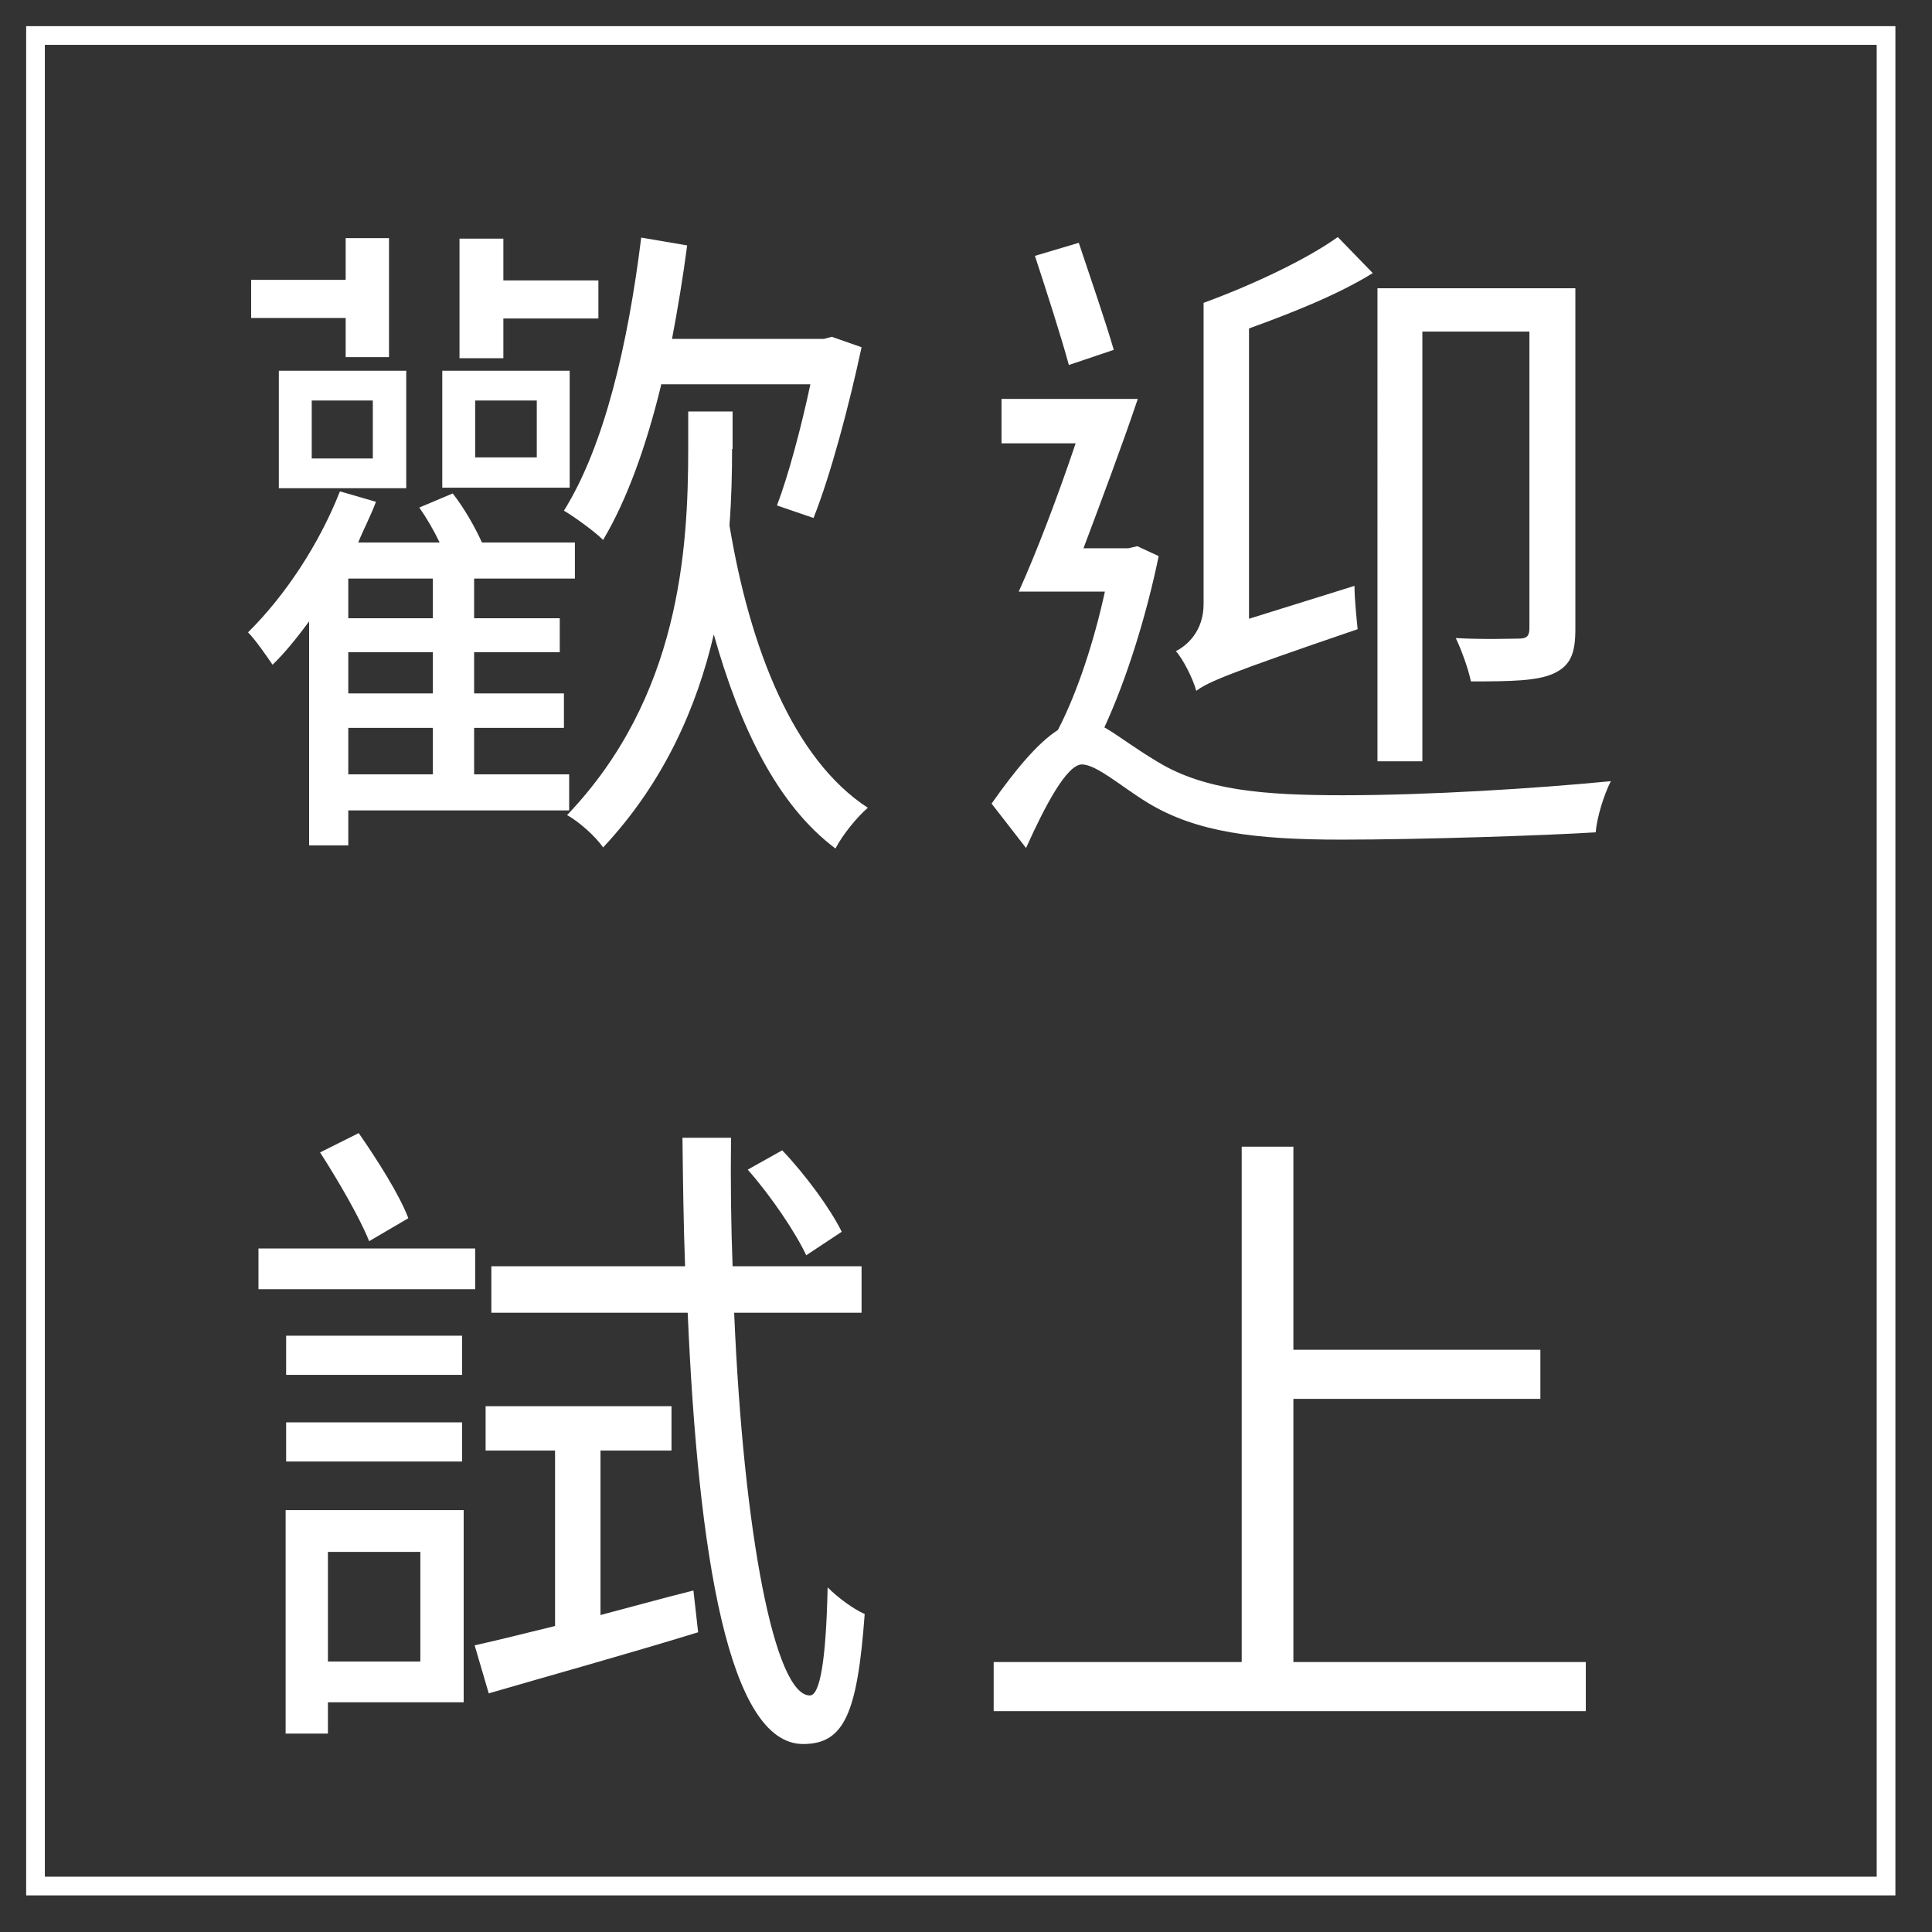 <?xml version="1.0" encoding="utf-8"?>
<!-- Generator: Adobe Illustrator 22.1.0, SVG Export Plug-In . SVG Version: 6.00 Build 0)  -->
<svg version="1.1" id="圖層_1" xmlns="http://www.w3.org/2000/svg" xmlns:xlink="http://www.w3.org/1999/xlink" x="0px" y="0px"
	 viewBox="0 0 370 370" style="enable-background:new 0 0 370 370;" xml:space="preserve">
<rect x="0" y="0" width="370" height="370" fill="#333333" stroke="none"/>
<style type="text/css">
	.st0{fill:#FFFFFF;}
	.st1{fill:none;stroke:#FFFFFF;stroke-width:3.58;stroke-miterlimit:10;}
</style>
<title>qr</title>
<g>
	<g>
		<g>
			<path class="st0" d="M66.7,155.2v6.7h-7.5v-42.9c-2.3,3.1-4.6,6-7,8.3c-0.9-1.3-3.2-4.7-4.7-6.2c7-6.9,13.6-16.8,17.6-27l6.9,2
				c-1,2.7-2.3,5.1-3.4,7.8h15.6c-1.1-2.3-2.5-4.7-3.9-6.7l6.4-2.7c2.2,2.8,4.3,6.5,5.6,9.4h17.8v6.9H90.8v7.6h16.4v6.5H90.8v7.9
				H108v6.6H90.8v8.9H109v6.9H66.7z M66.2,60.9H48.1v-7.3h18.1v-8h8.3v22.8h-8.3V60.9z M53.4,71h24.4v22.5H53.4V71z M59.7,87.8h11.7
				V76.7H59.7V87.8z M82.8,110.8H66.7v7.6h16.2V110.8z M82.8,124.9H66.7v7.9h16.2V124.9z M82.8,139.4H66.7v8.9h16.2V139.4z
				 M109.2,93.4H84.7V71h24.4V93.4z M96.4,68.6H88V45.7h8.4v8h18.2v7.3H96.4V68.6z M102.8,76.7H91v10.9h11.8V76.7z M126.6,73.8
				c-2.8,11.5-6.5,21.9-11.1,29.6c-1.5-1.5-5.3-4.3-7.5-5.6c7.8-12.5,12.3-32.1,14.8-52.3l8.8,1.5c-0.8,6.1-1.8,12.1-2.9,17.9h29.1
				l1.5-0.4l5.7,2c-2.4,11.2-5.9,24.4-9.2,32.7l-7-2.4c2.2-5.8,4.6-14.8,6.4-23.2H126.6z M140.2,86c0,4.5-0.1,9.4-0.5,14.6
				c3.9,23.5,12.2,44.8,26.5,54.1c-2,1.7-4.8,5.1-6.2,7.8c-11.1-8.3-18.3-23.2-23.3-41c-3.2,13.7-9.4,28.2-21.2,40.8
				c-1.5-2.2-4.7-5-6.9-6.2c21.6-22.6,23.2-50.9,23.2-70.2v-7.1h8.5V86z"/>
			<path class="st0" d="M221.9,106.5c-2.3,11.2-6.1,23.5-10.4,32.8c2.5,1.4,5.5,3.8,10.2,6.6c9,5.5,20.5,6.4,35.5,6.4
				c16.4,0,37-1.3,51.3-2.7c-1.3,2.5-2.7,7-2.9,9.8c-9.4,0.6-33.6,1.4-48.7,1.4c-16.5,0-27.7-1.4-37-7c-5.1-3.1-9.9-7.4-12.7-7.4
				c-2.9,0-7.1,8-10.7,16l-6.6-8.5c4.5-6.4,8.8-11.6,12.7-14.1c3.8-7.3,7-17.3,9-26.5h-16.5c3.4-7.5,7.5-18.3,10.9-28.4h-14.2v-8.5
				h26.1c-3.1,9.2-7.1,19.8-10.4,28.6h8.6l1.7-0.4L221.9,106.5z M204.7,69.9c-1.5-5.5-4.3-14.2-6.5-20.9l8.4-2.5
				c2.2,6.6,5.1,15,6.7,20.5L204.7,69.9z M259.4,112.2c0,2.5,0.4,6.2,0.6,8.3c-24.9,8.5-28.6,10.1-30.9,11.8
				c-0.6-2.2-2.4-5.9-3.9-7.6c2.2-1.1,5.3-3.9,5.3-9V58c9.3-3.4,19.7-8.3,25.7-12.6l6.7,6.9c-6.6,4.1-15.4,7.6-23.7,10.6v55.6
				L259.4,112.2z M272.5,145.8h-8.7V55.2h37.9v65.3c0,4.6-0.9,7-4.2,8.5c-3.1,1.4-8,1.5-15.8,1.5c-0.5-2.4-1.8-6-2.9-8.3
				c5.6,0.3,10.6,0.1,12.1,0.1c1.5,0,2-0.5,2-2V63.5h-20.5V145.8z"/>
			<path class="st0" d="M49.5,239.1H91v7.8H49.5V239.1z M88.8,326h-26v6h-8.1v-42.8h34.1V326z M88.5,263.3H54.8v-7.5h33.7V263.3z
				 M54.8,272.4h33.7v7.5H54.8V272.4z M70.7,237.7c-1.9-4.7-6-11.7-9.4-17l7.4-3.7c3.6,5.2,7.8,11.8,9.5,16.3L70.7,237.7z
				 M62.8,297.2v21h17.7v-21H62.8z M115,309.3c5.7-1.5,11.8-3.2,17.8-4.7l0.9,8c-14,4.3-28.8,8.4-40.1,11.7l-2.7-9.2
				c4.5-1,9.7-2.3,15.4-3.7v-33.6H93v-8.5h35.6v8.5H115V309.3z M140.6,251.4c1.8,42.5,7.8,73.3,14.5,73.3c1.9,0,3.1-6.5,3.4-20.7
				c2,2,5,4.2,7.1,5.1c-1.4,19-3.9,24.9-11.8,24.9c-14.3,0-20.1-36.4-22.1-82.6H94.1v-8.9h37.1c-0.3-8-0.4-16.2-0.5-24.6h9.3
				c-0.1,8.5,0,16.7,0.3,24.6H165v8.9H140.6z M154.4,240.4c-2-4.3-6.7-11.3-11.2-16.4l6.6-3.7c4.5,4.7,9.3,11.3,11.4,15.6
				L154.4,240.4z"/>
			<path class="st0" d="M303.7,318.3v9.4H190.3v-9.4h47.5v-98.7h9.9v38.9H295v9.4h-47.3v50.4H303.7z"/>
		</g>
	</g>
	<rect x="6.8" y="6.8" class="st1" width="354.4" height="354.4"/>
</g>
</svg>

